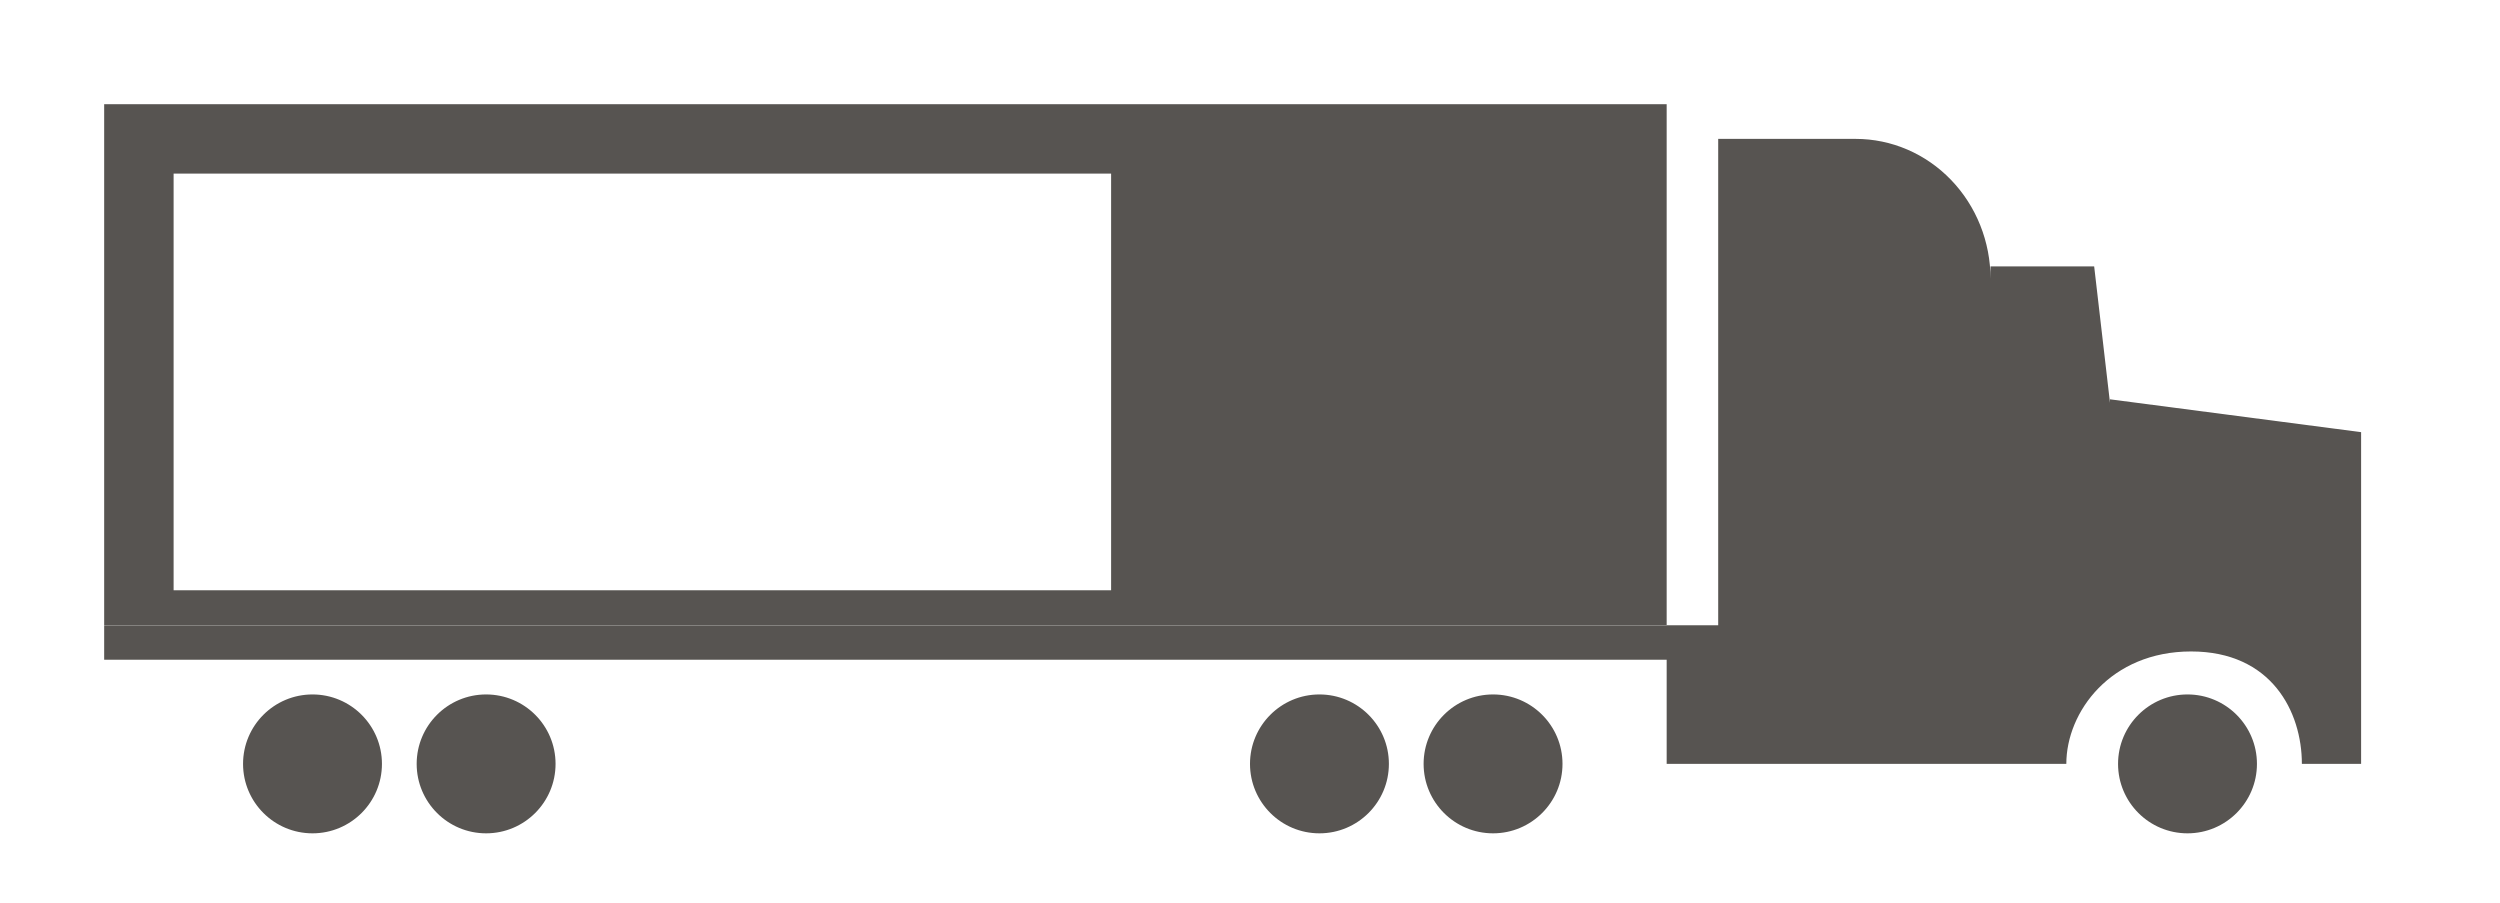 <?xml version="1.0" encoding="UTF-8"?>
<svg width="72px" height="26px" viewBox="0 0 72 26" version="1.1" xmlns="http://www.w3.org/2000/svg" xmlns:xlink="http://www.w3.org/1999/xlink">
    <!-- Generator: Sketch 51.2 (57519) - http://www.bohemiancoding.com/sketch -->
    <title>ltl-sm</title>
    <desc>Created with Sketch.</desc>
    <defs></defs>
    <g id="ltl-sm" stroke="none" stroke-width="1" fill="none" fill-rule="evenodd">
        <g id="ic/multi-modal/LTL-mini" fill="#575451">
            <path d="M9,20 C10.104,20 11,20.896 11,22 C11,23.104 10.104,24 9,24 C7.896,24 7,23.104 7,22 C7,20.896 7.896,20 9,20 Z M14,20 C15.104,20 16,20.896 16,22 C16,23.104 15.104,24 14,24 C12.896,24 12,23.104 12,22 C12,20.896 12.896,20 14,20 Z M63,20 C64.104,20 65,20.896 65,22 C65,23.104 64.104,24 63,24 C61.896,24 61,23.104 61,22 C61,20.896 61.896,20 63,20 Z M38,20 C39.104,20 40,20.896 40,22 C40,23.104 39.104,24 38,24 C36.896,24 36,23.104 36,22 C36,20.896 36.896,20 38,20 Z M43,20 C44.104,20 45,20.896 45,22 C45,23.104 44.104,24 43,24 C41.896,24 41,23.104 41,22 C41,20.896 41.896,20 43,20 Z M68,22 L66.294,22 C66.294,20.499 65.42,18.762 63.104,18.762 C60.788,18.762 59.51,20.499 59.51,22 L48,22 L48,19 L68,19 L68,22 Z M68,19 L3,19 L3,18.007 L49.484,18.007 L49.484,4 C49.484,4 51.304,4 53.445,4 C54.474,4 55.462,4.425 56.19,5.181 C56.918,5.937 57.327,6.962 57.327,8.032 L57.327,7.672 L60.312,7.672 L60.768,11.602 L60.768,11.5 L68,12.446 L68,19 Z M3,18 L3,3 L48,3 L48,18 L3,18 Z M5,5 L5,17 L32,17 L32,5 L5,5 Z" id="Truckload-mini"></path>
        </g>
    </g>
</svg>